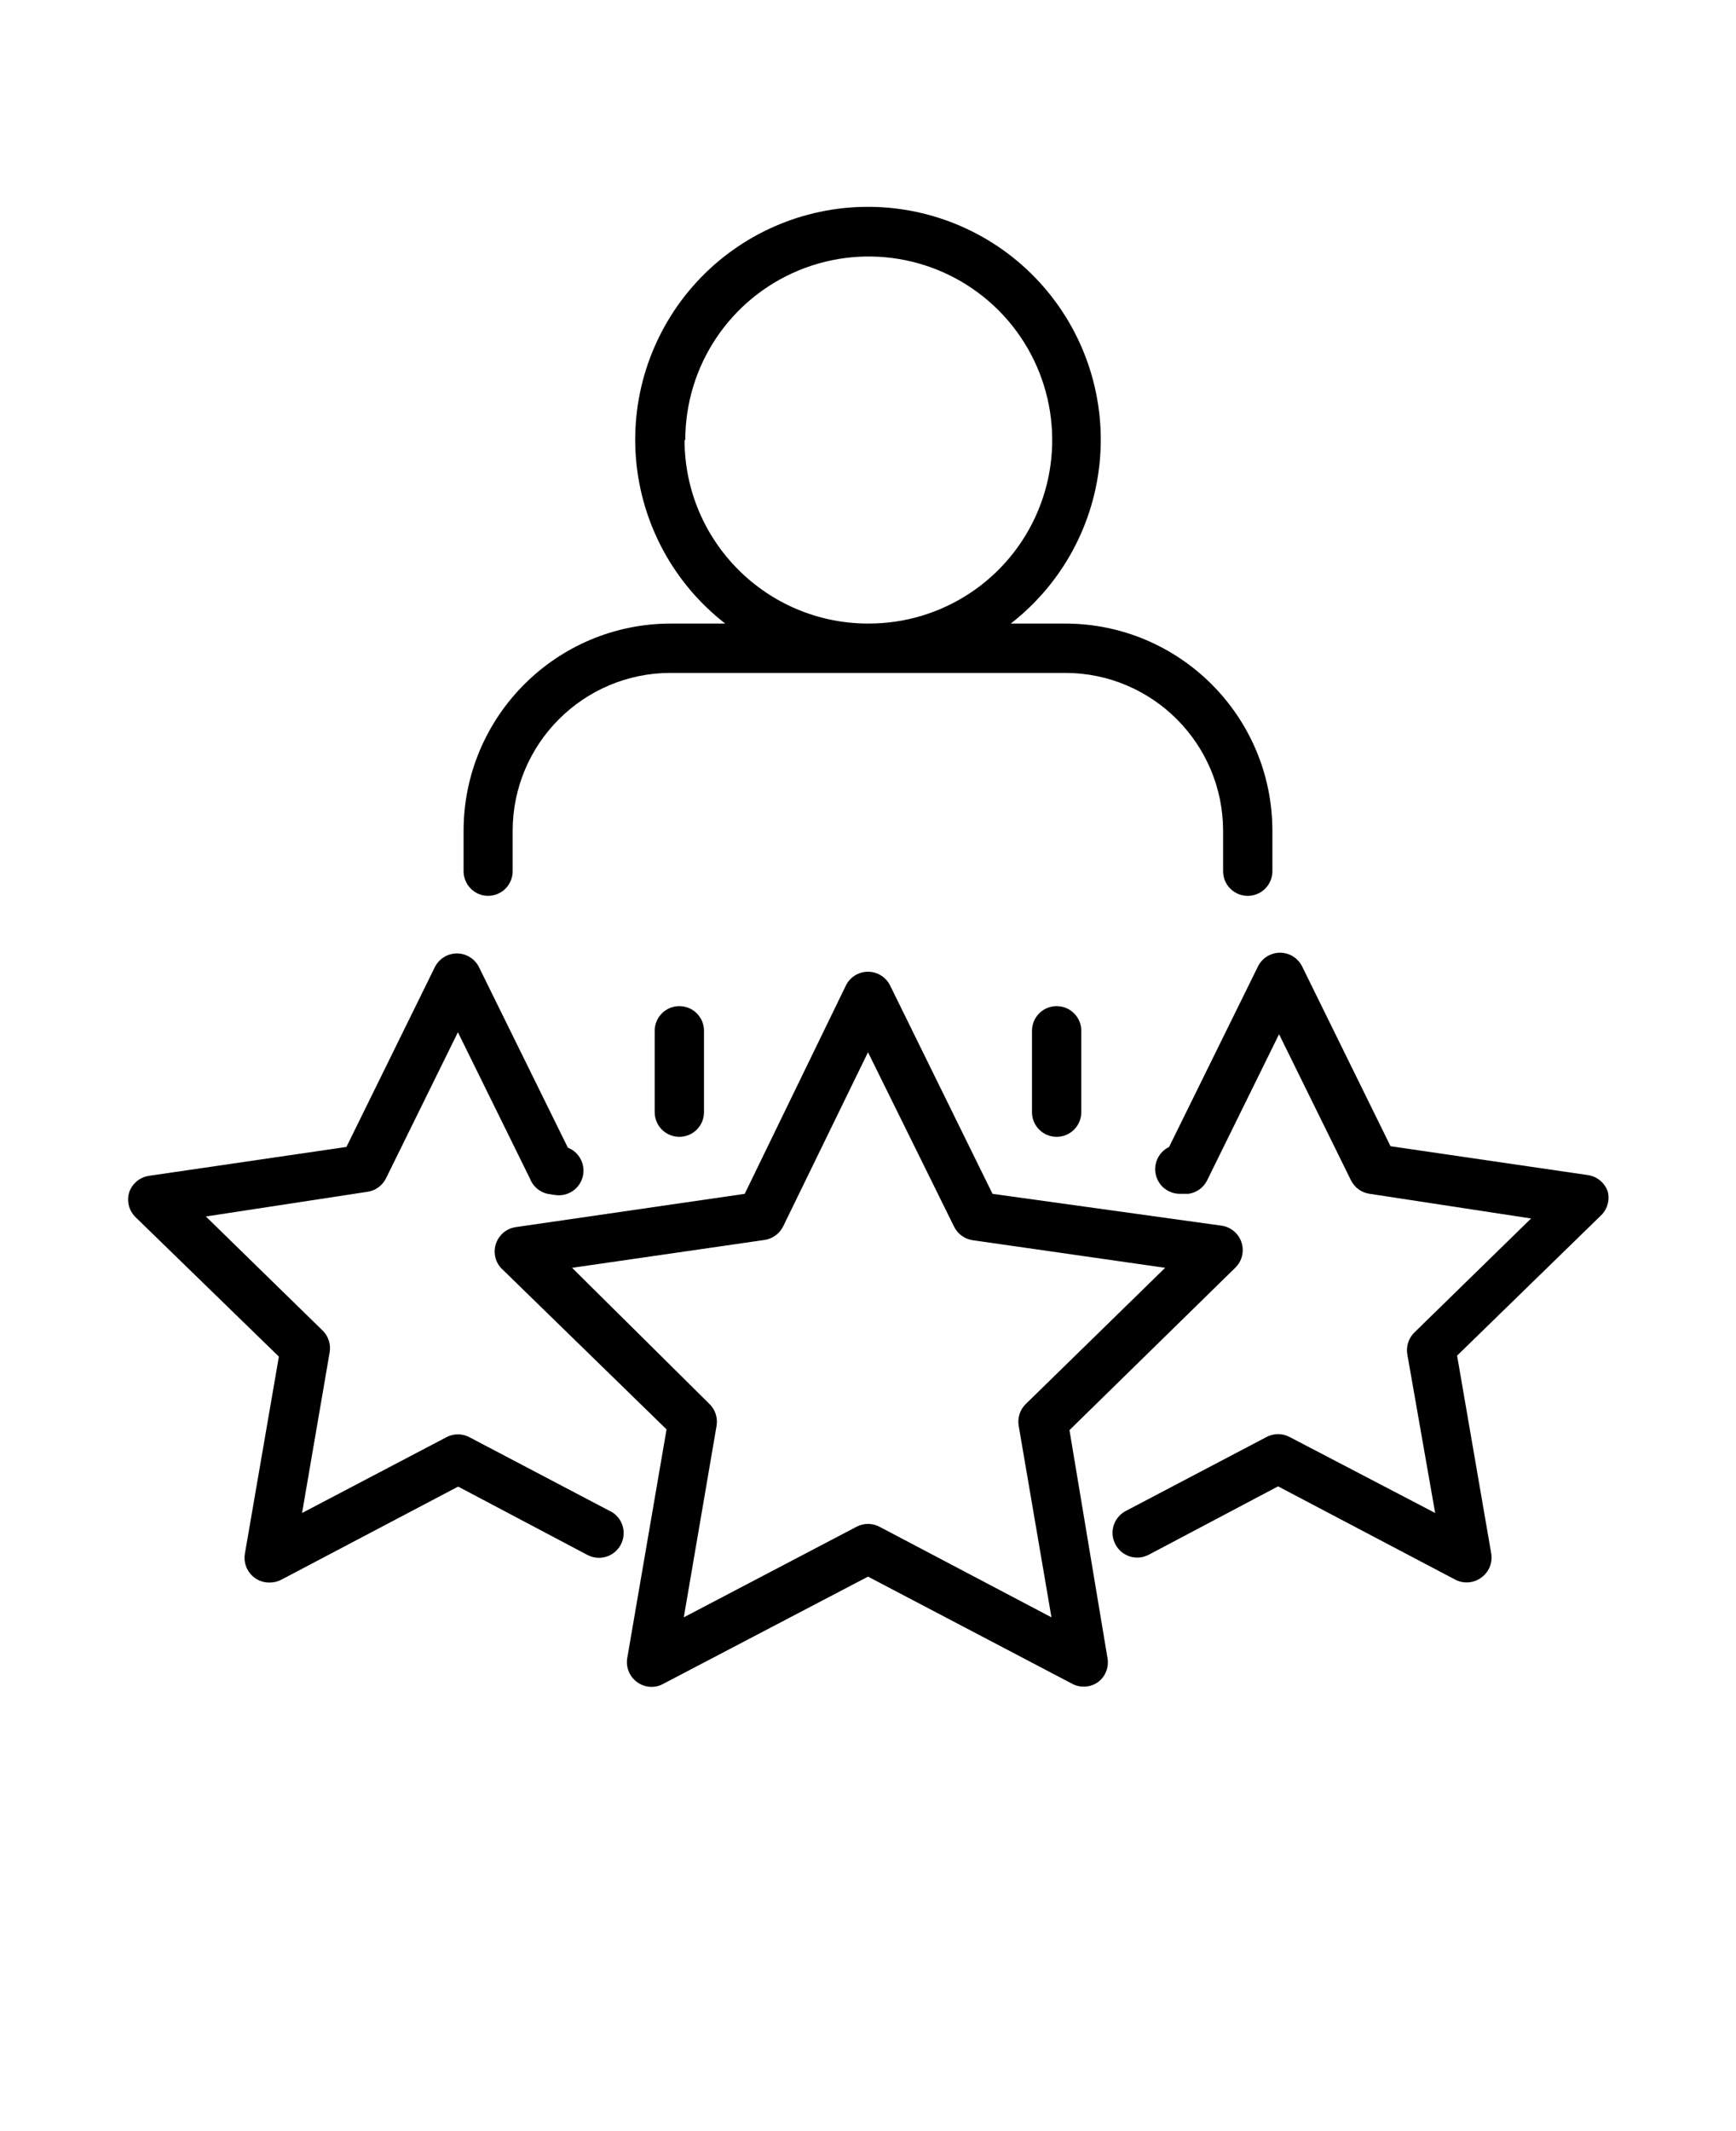 <svg xmlns="http://www.w3.org/2000/svg" version="1.1" viewBox="-5.0 -10.0 110.0 135.0">
 <g>
  <path d="m36.484 55.297v5.156c0 0.863 0.699 1.562 1.562 1.562s1.562-0.699 1.562-1.562v-5.156c0-0.863-0.699-1.562-1.562-1.562s-1.562 0.699-1.562 1.562z"/>
  <path d="m60.391 55.297v5.156c0 0.863 0.699 1.562 1.562 1.562s1.562-0.699 1.562-1.562v-5.156c0-0.863-0.699-1.562-1.562-1.562s-1.562 0.699-1.562 1.562z"/>
  <path d="m25.922 46.75c0.414 0 0.812-0.164 1.105-0.457 0.293-0.293 0.457-0.691 0.457-1.105v-2.562c0.008-5.519 4.481-9.992 10-10h25.016c5.519 0.008 9.992 4.481 10 10v2.562c0 0.863 0.699 1.562 1.562 1.562s1.562-0.699 1.562-1.562v-2.562c-0.008-7.246-5.879-13.117-13.125-13.125h-3.453c3.258-2.531 5.309-6.309 5.652-10.422 0.344-4.109-1.051-8.176-3.844-11.215-2.793-3.035-6.731-4.762-10.855-4.762s-8.062 1.727-10.855 4.762c-2.793 3.039-4.188 7.106-3.844 11.215 0.344 4.113 2.394 7.891 5.652 10.422h-3.453c-7.246 0.008-13.117 5.879-13.125 13.125v2.562c0 0.855 0.691 1.555 1.547 1.562zm12.5-28.875c0-4.707 2.836-8.949 7.188-10.746 4.348-1.797 9.352-0.793 12.676 2.543 3.32 3.336 4.301 8.344 2.488 12.684-1.812 4.344-6.066 7.164-10.773 7.144-6.418-0.008-11.617-5.207-11.625-11.625z"/>
  <path d="m62.766 80.594 10.5-10.281c0.43-0.414 0.586-1.035 0.402-1.605-0.18-0.566-0.672-0.98-1.262-1.066l-14.516-2.016-6.484-13.188c-0.262-0.539-0.809-0.883-1.406-0.883s-1.145 0.344-1.406 0.883l-6.406 13.188-14.516 2.109c-0.566 0.086-1.039 0.473-1.234 1.012-0.195 0.535-0.082 1.137 0.297 1.566l10.5 10.234-2.484 14.453c-0.113 0.598 0.129 1.207 0.625 1.562 0.27 0.195 0.59 0.297 0.922 0.297 0.25 0 0.5-0.062 0.719-0.188l12.984-6.797 12.984 6.812c0.504 0.246 1.098 0.203 1.562-0.109 0.496-0.355 0.738-0.965 0.625-1.562zm-12.031 6.125c-0.461-0.246-1.008-0.246-1.469 0l-10.938 5.734 2.078-12.141c0.082-0.504-0.086-1.02-0.453-1.375l-8.703-8.625 12.203-1.766c0.508-0.078 0.945-0.398 1.172-0.859l5.375-11.031 5.453 11.047c0.227 0.461 0.664 0.781 1.172 0.859l12.203 1.75-8.828 8.625c-0.367 0.355-0.535 0.871-0.453 1.375l2.078 12.141z"/>
  <path d="m33.672 85.734-8.922-4.688c-0.461-0.246-1.008-0.246-1.469 0l-9.141 4.797 1.75-10.188c0.082-0.504-0.086-1.02-0.453-1.375l-7.391-7.219 10.219-1.562c0.512-0.066 0.953-0.383 1.188-0.844l4.562-9.266 4.562 9.266c0.184 0.488 0.602 0.852 1.109 0.969l0.5 0.078c0.785 0.113 1.531-0.379 1.734-1.145s-0.199-1.566-0.938-1.855l-5.625-11.422c-0.262-0.539-0.809-0.883-1.406-0.883s-1.145 0.344-1.406 0.883l-5.594 11.375-12.5 1.828c-0.586 0.082-1.074 0.488-1.266 1.047-0.168 0.555-0.02 1.152 0.391 1.562l9.094 8.844-2.156 12.5c-0.074 0.457 0.059 0.922 0.359 1.27 0.301 0.352 0.742 0.551 1.203 0.543 0.254 0.004 0.508-0.055 0.734-0.172l11.219-5.906 8.188 4.328c0.766 0.406 1.711 0.117 2.117-0.648 0.406-0.766 0.117-1.711-0.648-2.117z"/>
  <path d="m96.875 65.484c-0.191-0.559-0.68-0.965-1.266-1.047l-12.5-1.828-5.594-11.375c-0.262-0.539-0.809-0.883-1.406-0.883s-1.145 0.344-1.406 0.883l-5.625 11.422c-0.652 0.316-1.004 1.043-0.844 1.75 0.16 0.711 0.789 1.215 1.516 1.219h0.562c0.504-0.074 0.941-0.387 1.172-0.844l4.562-9.266 4.562 9.266c0.234 0.461 0.676 0.777 1.188 0.844l10.219 1.562-7.391 7.219c-0.367 0.355-0.535 0.871-0.453 1.375l1.766 10.062-9.219-4.812c-0.461-0.246-1.008-0.246-1.469 0l-8.922 4.688c-0.766 0.406-1.055 1.352-0.648 2.117 0.406 0.766 1.352 1.055 2.117 0.648l8.188-4.328 11.219 5.906c0.531 0.281 1.176 0.23 1.656-0.125 0.496-0.355 0.738-0.965 0.625-1.562l-2.156-12.5 9.078-8.844c0.43-0.387 0.613-0.984 0.469-1.547z"/>
 </g>
</svg>